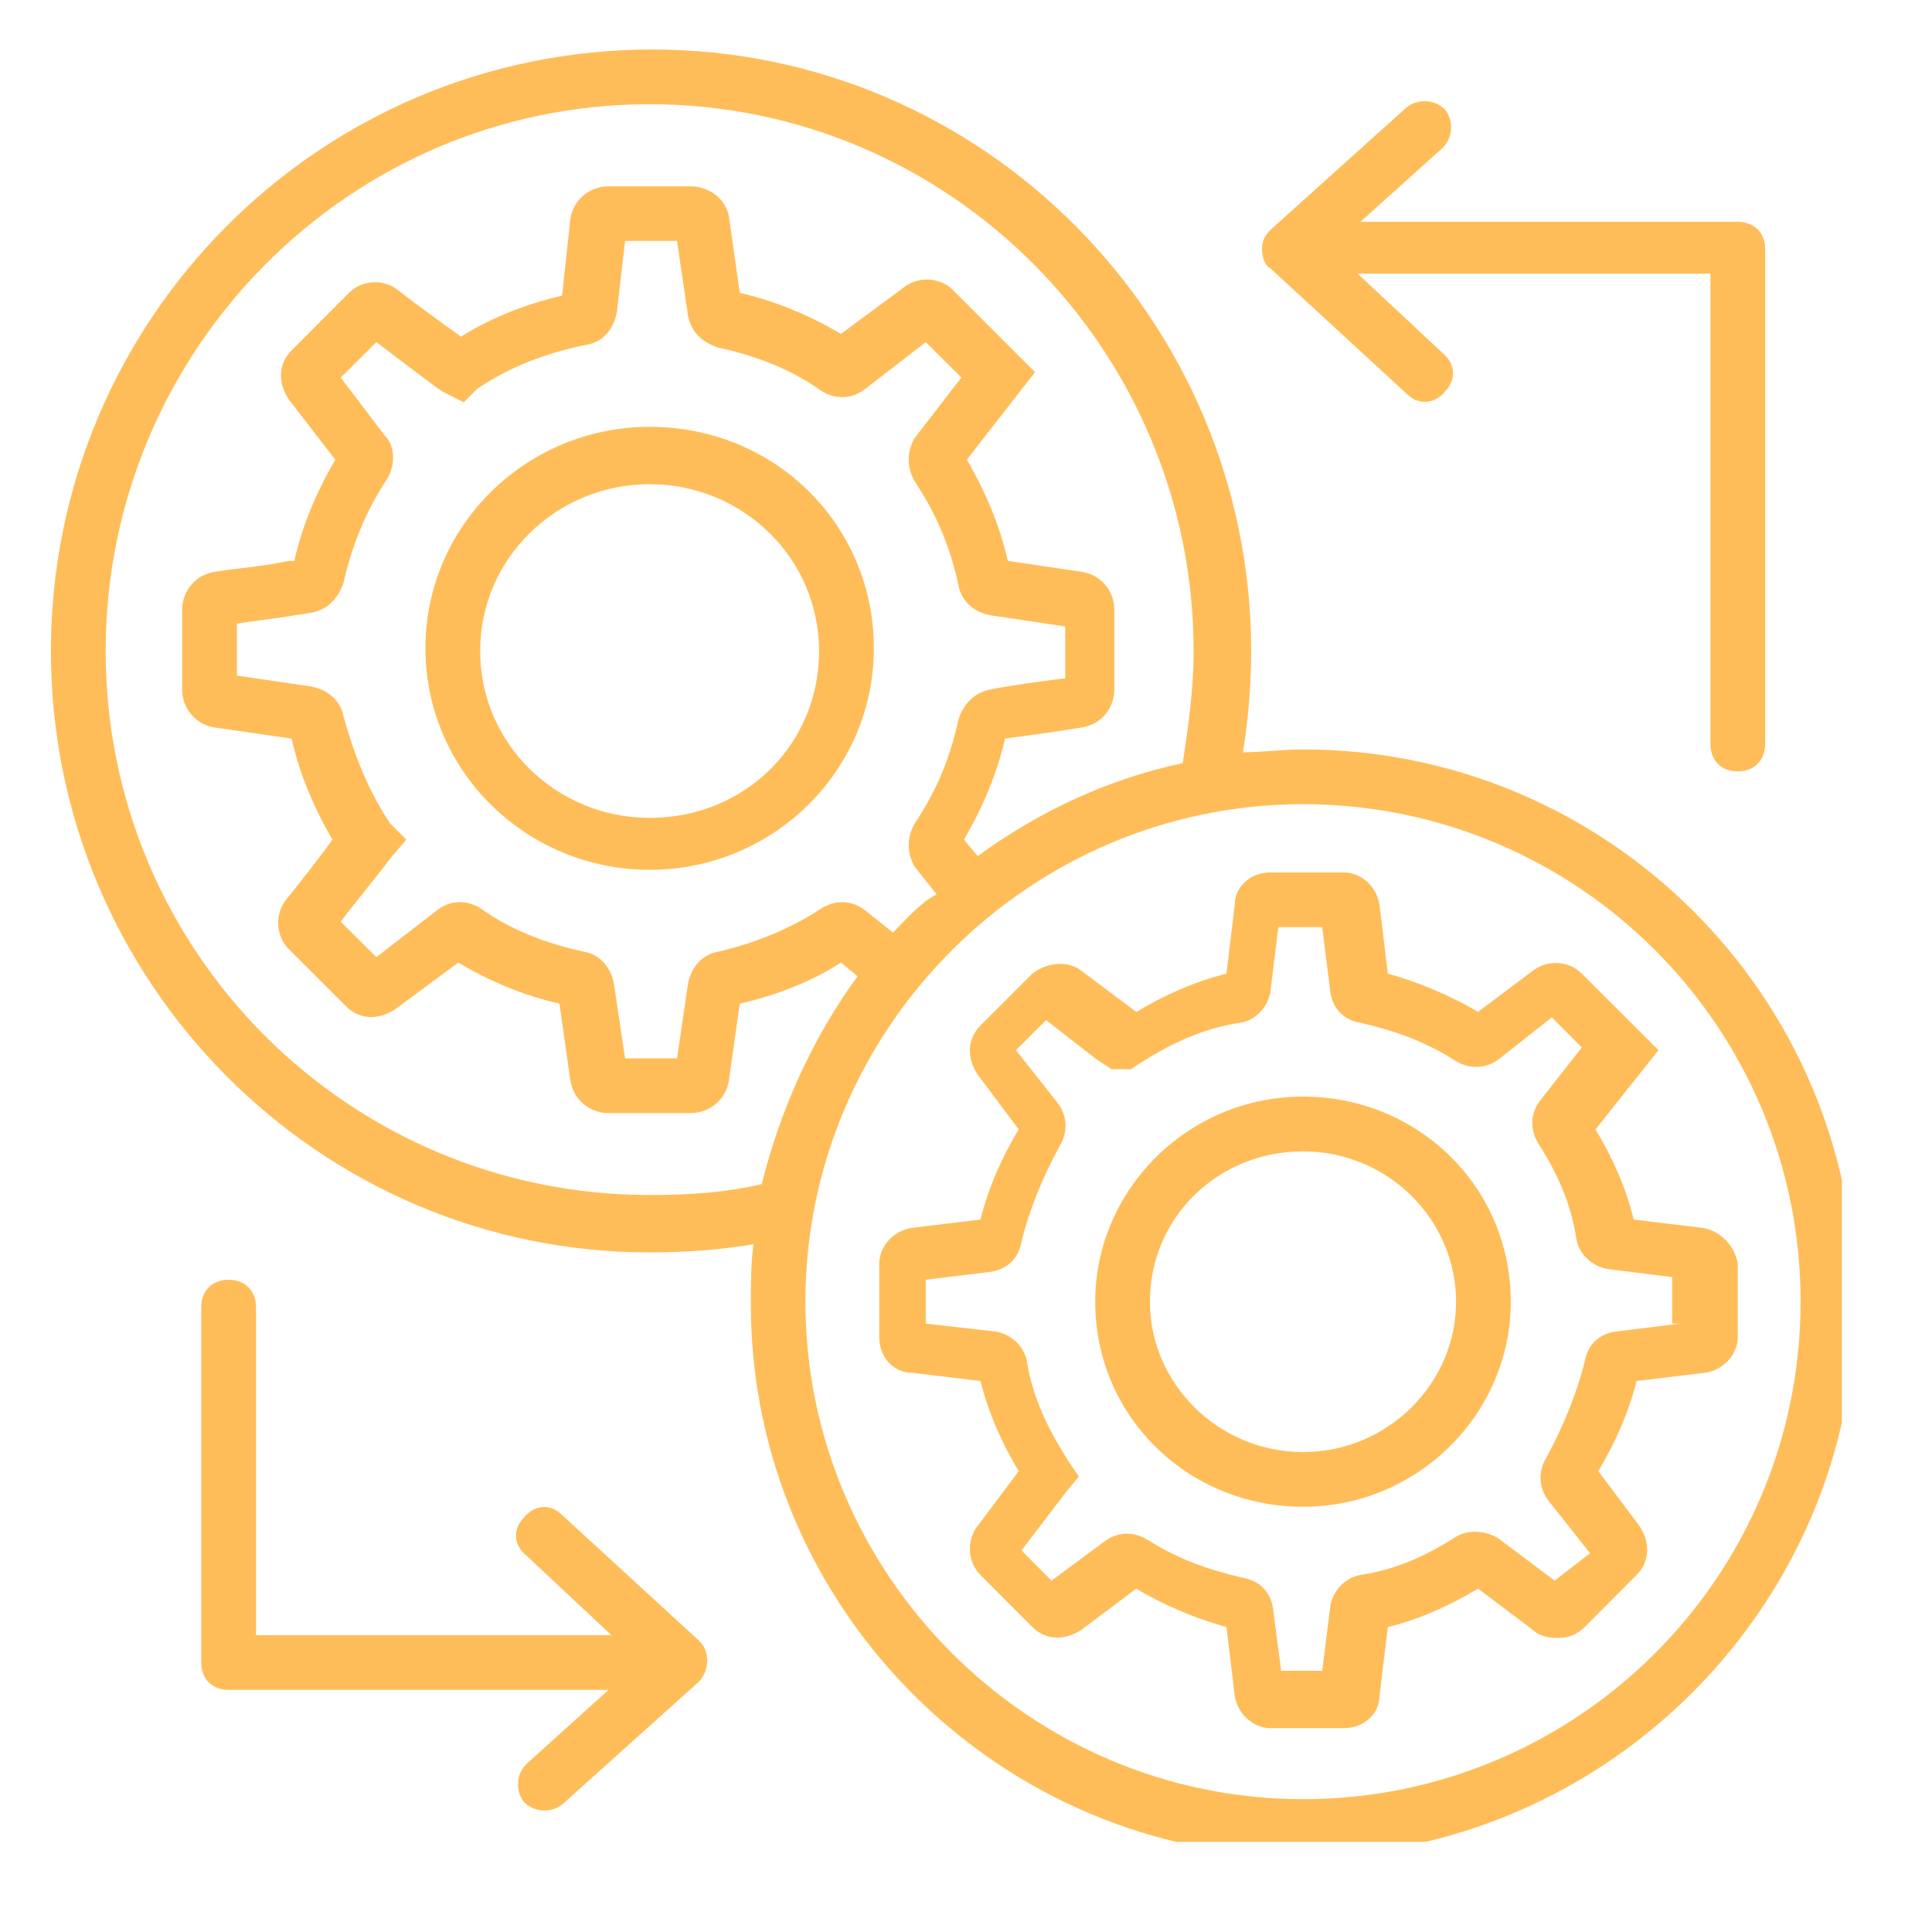 <svg xmlns="http://www.w3.org/2000/svg" xmlns:xlink="http://www.w3.org/1999/xlink" width="50" zoomAndPan="magnify" viewBox="0 0 37.5 37.5" height="50" preserveAspectRatio="xMidYMid meet" version="1.0"><defs><clipPath id="373b654488"><path d="M 0.961 0.961 L 35.75 0.961 L 35.75 35.75 L 0.961 35.75 Z M 0.961 0.961 " clip-rule="nonzero"/></clipPath><clipPath id="e5a4733422"><path d="M 3 24 L 14 24 L 14 35.75 L 3 35.75 Z M 3 24 " clip-rule="nonzero"/></clipPath></defs><path fill="#ffbd59" d="M 12.609 8.285 C 10.223 8.285 8.258 10.195 8.258 12.582 C 8.258 14.973 10.223 16.883 12.609 16.883 C 14.996 16.883 16.961 14.973 16.961 12.582 C 16.961 10.195 15.051 8.285 12.609 8.285 Z M 12.609 15.875 C 10.805 15.875 9.32 14.441 9.32 12.637 C 9.32 10.832 10.805 9.398 12.609 9.398 C 14.414 9.398 15.898 10.832 15.898 12.637 C 15.898 14.441 14.469 15.875 12.609 15.875 Z M 12.609 15.875 " fill-opacity="1" fill-rule="nonzero"/><path fill="#ffbd59" d="M 33.039 23.832 L 31.711 23.672 C 31.555 23.035 31.289 22.453 30.969 21.922 L 32.191 20.383 L 30.703 18.898 C 30.438 18.633 30.016 18.633 29.75 18.844 L 28.688 19.641 C 28.156 19.324 27.52 19.059 26.938 18.898 L 26.777 17.57 C 26.727 17.199 26.406 16.934 26.09 16.934 L 24.656 16.934 C 24.285 16.934 23.965 17.199 23.965 17.57 L 23.805 18.898 C 23.168 19.059 22.586 19.324 22.055 19.641 L 20.992 18.844 C 20.727 18.633 20.305 18.684 20.039 18.898 L 19.031 19.906 C 18.766 20.172 18.766 20.543 18.977 20.859 L 19.773 21.922 C 19.453 22.453 19.191 23.035 19.031 23.672 L 17.703 23.832 C 17.332 23.887 17.066 24.203 17.066 24.523 L 17.066 25.957 C 17.066 26.328 17.332 26.645 17.703 26.645 L 19.031 26.805 C 19.191 27.441 19.453 28.023 19.773 28.555 L 18.977 29.617 C 18.766 29.883 18.766 30.305 19.031 30.57 L 20.039 31.582 C 20.305 31.844 20.676 31.844 20.992 31.633 L 22.055 30.836 C 22.586 31.156 23.223 31.422 23.805 31.582 L 23.965 32.906 C 24.02 33.277 24.336 33.543 24.656 33.543 L 26.09 33.543 C 26.461 33.543 26.777 33.277 26.777 32.906 L 26.938 31.582 C 27.574 31.422 28.156 31.156 28.688 30.836 L 29.75 31.633 C 29.855 31.738 30.016 31.793 30.227 31.793 C 30.438 31.793 30.598 31.738 30.758 31.582 L 31.766 30.57 C 32.031 30.305 32.031 29.934 31.82 29.617 L 31.023 28.555 C 31.34 28.023 31.605 27.441 31.766 26.805 L 33.094 26.645 C 33.465 26.594 33.73 26.273 33.73 25.957 L 33.73 24.523 C 33.676 24.203 33.41 23.887 33.039 23.832 Z M 32.613 25.691 L 31.34 25.848 C 31.023 25.902 30.812 26.113 30.758 26.434 C 30.598 27.07 30.332 27.707 30.016 28.289 C 29.855 28.555 29.855 28.875 30.066 29.141 L 30.863 30.148 L 30.176 30.68 L 29.113 29.883 C 28.898 29.723 28.527 29.668 28.262 29.828 C 27.68 30.199 27.098 30.465 26.406 30.57 C 26.09 30.625 25.875 30.891 25.824 31.156 L 25.664 32.43 L 24.867 32.43 L 24.707 31.207 C 24.656 30.891 24.441 30.68 24.125 30.625 C 23.434 30.465 22.852 30.254 22.266 29.883 C 22.004 29.723 21.684 29.723 21.418 29.934 L 20.41 30.68 L 19.828 30.094 L 20.676 28.98 L 20.941 28.66 L 20.727 28.344 C 20.355 27.758 20.039 27.121 19.934 26.434 C 19.879 26.113 19.613 25.902 19.348 25.848 L 17.969 25.691 L 17.969 24.84 L 19.242 24.684 C 19.562 24.629 19.773 24.418 19.828 24.098 C 19.984 23.461 20.25 22.824 20.57 22.242 C 20.727 21.977 20.727 21.656 20.516 21.391 L 19.719 20.383 L 20.305 19.801 L 21.258 20.543 L 21.578 20.754 L 21.949 20.754 L 22.109 20.648 C 22.691 20.277 23.328 19.961 24.07 19.852 C 24.391 19.801 24.602 19.535 24.656 19.27 L 24.812 17.996 L 25.664 17.996 L 25.824 19.27 C 25.875 19.586 26.09 19.801 26.406 19.852 C 27.098 20.012 27.68 20.223 28.262 20.598 C 28.527 20.754 28.848 20.754 29.113 20.543 L 30.121 19.746 L 30.703 20.332 L 29.91 21.34 C 29.695 21.605 29.695 21.922 29.855 22.188 C 30.227 22.77 30.492 23.355 30.598 24.047 C 30.652 24.363 30.918 24.574 31.184 24.629 L 32.457 24.789 L 32.457 25.691 Z M 32.613 25.691 " fill-opacity="1" fill-rule="nonzero"/><path fill="#ffbd59" d="M 25.293 21.285 C 23.062 21.285 21.258 23.09 21.258 25.266 C 21.258 27.496 23.062 29.246 25.293 29.246 C 27.52 29.246 29.324 27.441 29.324 25.266 C 29.324 23.035 27.52 21.285 25.293 21.285 Z M 25.293 28.184 C 23.648 28.184 22.32 26.855 22.32 25.266 C 22.32 23.621 23.648 22.348 25.293 22.348 C 26.938 22.348 28.262 23.672 28.262 25.266 C 28.262 26.855 26.938 28.184 25.293 28.184 Z M 25.293 28.184 " fill-opacity="1" fill-rule="nonzero"/><g clip-path="url(#373b654488)"><path fill="#ffbd59" d="M 25.293 14.547 C 24.867 14.547 24.496 14.602 24.125 14.602 C 24.23 13.961 24.285 13.273 24.285 12.637 C 24.285 6.215 19.082 0.961 12.664 0.961 C 6.188 0.961 0.988 6.215 0.988 12.637 C 0.988 19.059 6.188 24.309 12.609 24.309 C 13.301 24.309 13.988 24.258 14.625 24.152 C 14.574 24.523 14.574 24.945 14.574 25.32 C 14.574 31.207 19.402 36.039 25.293 36.039 C 31.184 35.984 36.012 31.156 36.012 25.266 C 36.012 19.324 31.184 14.547 25.293 14.547 Z M 12.609 23.195 C 6.773 23.195 2.051 18.473 2.051 12.637 C 2.051 6.801 6.773 2.023 12.609 2.023 C 18.445 2.023 23.168 6.801 23.168 12.637 C 23.168 13.379 23.062 14.121 22.957 14.812 C 21.473 15.129 20.145 15.766 18.977 16.617 L 18.711 16.297 C 19.082 15.66 19.348 15.023 19.508 14.336 C 19.934 14.281 20.676 14.176 20.992 14.121 C 21.367 14.07 21.629 13.75 21.629 13.379 L 21.629 11.84 C 21.629 11.469 21.367 11.152 20.992 11.098 L 19.562 10.887 C 19.402 10.195 19.137 9.559 18.766 8.922 L 20.09 7.223 L 18.5 5.633 C 18.234 5.367 17.809 5.367 17.543 5.578 L 16.324 6.48 C 15.688 6.109 15.051 5.844 14.359 5.684 L 14.148 4.199 C 14.094 3.879 13.777 3.617 13.406 3.617 L 11.812 3.617 C 11.441 3.617 11.125 3.879 11.07 4.254 L 10.91 5.738 C 10.223 5.898 9.531 6.164 8.949 6.535 C 8.578 6.27 7.992 5.844 7.727 5.633 C 7.461 5.418 7.039 5.418 6.773 5.684 L 5.66 6.801 C 5.395 7.066 5.395 7.438 5.605 7.754 L 6.508 8.922 C 6.137 9.559 5.871 10.195 5.711 10.887 L 5.605 10.887 C 5.129 10.992 4.492 11.043 4.172 11.098 C 3.801 11.152 3.535 11.469 3.535 11.84 L 3.535 13.379 C 3.535 13.75 3.801 14.07 4.172 14.121 L 5.66 14.336 C 5.816 15.023 6.082 15.66 6.453 16.297 C 6.188 16.668 5.766 17.199 5.551 17.465 C 5.34 17.73 5.34 18.156 5.605 18.422 L 6.719 19.535 C 6.984 19.801 7.355 19.801 7.676 19.586 L 8.895 18.684 C 9.531 19.059 10.168 19.324 10.859 19.48 L 11.07 20.969 C 11.125 21.34 11.441 21.605 11.812 21.605 L 13.406 21.605 C 13.777 21.605 14.094 21.34 14.148 20.969 L 14.359 19.48 C 15.051 19.324 15.742 19.059 16.324 18.684 L 16.645 18.949 C 15.793 20.117 15.156 21.496 14.785 22.984 C 14.094 23.145 13.406 23.195 12.609 23.195 Z M 17.332 18.102 L 16.801 17.676 C 16.535 17.465 16.219 17.465 15.953 17.625 C 15.316 18.047 14.625 18.312 13.938 18.473 C 13.617 18.527 13.406 18.793 13.352 19.109 L 13.141 20.543 L 12.133 20.543 L 11.918 19.109 C 11.867 18.793 11.656 18.527 11.336 18.473 C 10.594 18.312 9.902 18.047 9.32 17.625 C 9.055 17.465 8.734 17.465 8.473 17.676 L 7.305 18.578 L 6.613 17.891 C 6.934 17.465 7.461 16.828 7.57 16.668 L 7.887 16.297 L 7.57 15.98 C 7.145 15.344 6.879 14.652 6.668 13.91 C 6.613 13.59 6.348 13.379 6.031 13.324 L 4.598 13.113 L 4.598 12.105 C 4.914 12.051 5.395 12 5.711 11.945 L 6.031 11.895 C 6.348 11.84 6.559 11.629 6.668 11.309 C 6.824 10.621 7.09 9.93 7.516 9.293 C 7.676 9.027 7.676 8.656 7.461 8.445 L 6.613 7.328 L 7.305 6.641 C 7.727 6.957 8.418 7.488 8.578 7.594 L 9 7.809 L 9.266 7.543 C 9.902 7.117 10.594 6.852 11.391 6.691 C 11.707 6.641 11.918 6.375 11.973 6.055 L 12.133 4.676 L 13.141 4.676 L 13.352 6.109 C 13.406 6.43 13.617 6.641 13.938 6.746 C 14.68 6.906 15.367 7.172 15.953 7.594 C 16.219 7.754 16.535 7.754 16.801 7.543 L 17.969 6.641 L 18.66 7.328 L 17.758 8.496 C 17.598 8.762 17.598 9.082 17.758 9.348 C 18.18 9.984 18.445 10.621 18.605 11.363 C 18.66 11.68 18.926 11.895 19.242 11.945 L 20.676 12.16 L 20.676 13.168 C 20.199 13.219 19.508 13.324 19.242 13.379 C 18.926 13.434 18.711 13.645 18.605 13.961 C 18.445 14.707 18.18 15.344 17.758 15.98 C 17.598 16.246 17.598 16.562 17.758 16.828 L 18.18 17.359 C 17.863 17.52 17.598 17.836 17.332 18.102 Z M 25.293 34.922 C 19.984 34.922 15.633 30.57 15.633 25.266 C 15.633 19.961 19.984 15.609 25.293 15.609 C 30.598 15.609 34.949 19.906 34.949 25.266 C 34.949 30.625 30.598 34.922 25.293 34.922 Z M 25.293 34.922 " fill-opacity="1" fill-rule="nonzero"/></g><path fill="#ffbd59" d="M 24.656 5.207 C 24.656 5.207 24.656 5.262 24.656 5.207 L 27.309 7.648 C 27.52 7.859 27.84 7.859 28.051 7.594 C 28.262 7.383 28.262 7.066 28 6.852 L 26.352 5.312 L 33.199 5.312 L 33.199 14.441 C 33.199 14.758 33.41 14.973 33.73 14.973 C 34.047 14.973 34.262 14.758 34.262 14.441 L 34.262 4.836 C 34.262 4.516 34.047 4.305 33.73 4.305 L 26.406 4.305 L 28 2.871 C 28.211 2.66 28.211 2.344 28.051 2.129 C 27.84 1.918 27.52 1.918 27.309 2.078 L 24.656 4.465 C 24.551 4.57 24.496 4.676 24.496 4.836 C 24.496 4.996 24.551 5.152 24.656 5.207 Z M 24.656 5.207 " fill-opacity="1" fill-rule="nonzero"/><g clip-path="url(#e5a4733422)"><path fill="#ffbd59" d="M 13.723 32.219 C 13.723 32.059 13.672 31.953 13.566 31.844 L 10.91 29.406 C 10.699 29.191 10.383 29.191 10.168 29.457 C 9.957 29.668 9.957 29.988 10.223 30.199 L 11.867 31.738 L 4.969 31.738 L 4.969 25.371 C 4.969 25.055 4.758 24.84 4.438 24.84 C 4.121 24.84 3.906 25.055 3.906 25.371 L 3.906 32.27 C 3.906 32.59 4.121 32.801 4.438 32.801 L 11.812 32.801 L 10.223 34.234 C 10.008 34.445 10.008 34.766 10.168 34.977 C 10.383 35.188 10.699 35.188 10.91 35.027 L 13.566 32.641 C 13.777 32.43 13.723 32.059 13.723 32.219 Z M 13.723 32.219 " fill-opacity="1" fill-rule="nonzero"/></g></svg>